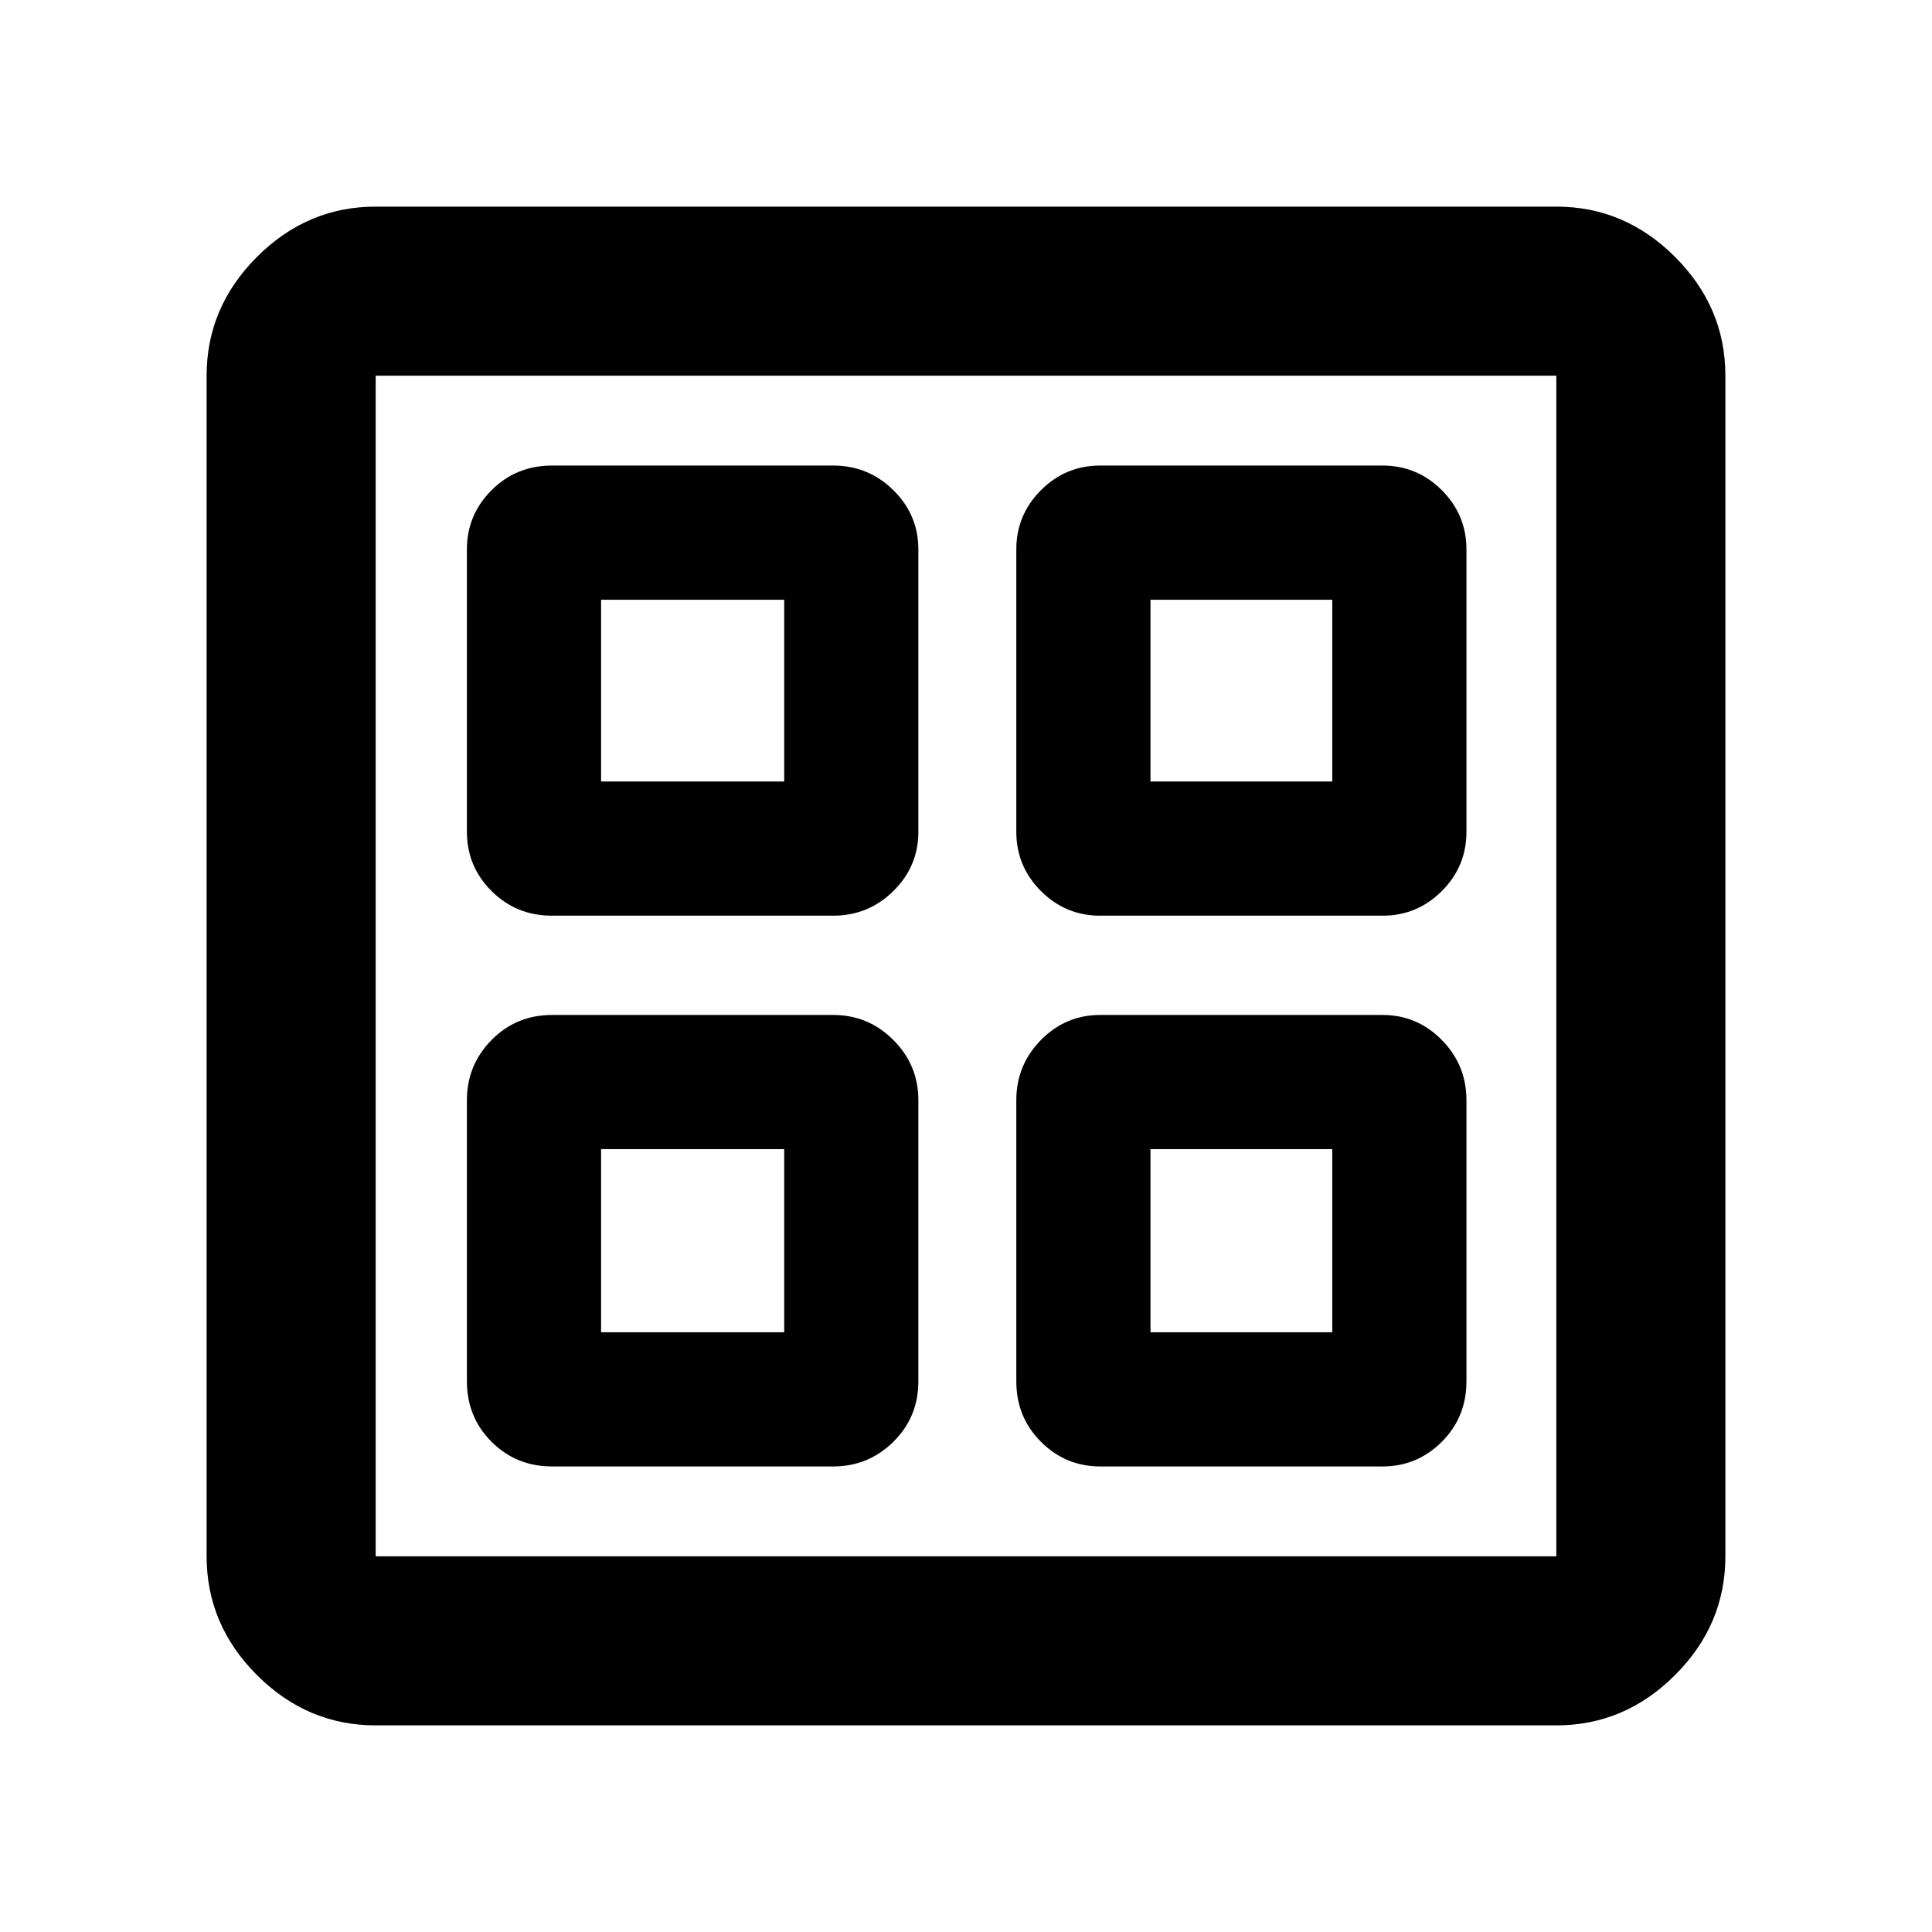 <svg xmlns="http://www.w3.org/2000/svg" height="40" viewBox="0 -960 960 960" width="40"><path d="M414-505H274.33q-17.83 0-30.08-12.24T232-546.67V-687q0-17.18 12.25-29.43 12.25-12.24 30.08-12.24H414q17.47 0 29.9 12.24 12.43 12.25 12.43 29.43v140.33q0 17.19-12.43 29.43Q431.47-505 414-505Zm0 273.67H274.33q-17.83 0-30.08-12.25T232-273.67v-139.66q0-17.47 12.25-29.9 12.25-12.44 30.08-12.44H414q17.47 0 29.9 12.44 12.43 12.43 12.43 29.9v139.66q0 17.84-12.43 30.09T414-231.33ZM687-505H546.67q-17.19 0-29.43-12.24Q505-529.48 505-546.67V-687q0-17.18 12.24-29.43 12.24-12.24 29.43-12.24H687q17.18 0 29.43 12.24 12.24 12.25 12.24 29.43v140.33q0 17.19-12.24 29.43Q704.18-505 687-505Zm0 273.67H546.67q-17.19 0-29.43-12.25Q505-255.83 505-273.67v-139.66q0-17.47 12.24-29.9 12.24-12.44 29.43-12.44H687q17.18 0 29.43 12.44 12.24 12.43 12.24 29.9v139.66q0 17.84-12.24 30.09-12.25 12.25-29.43 12.25ZM298.67-571.67h91V-662h-91v90.33Zm273 0H662V-662h-90.33v90.33ZM298.67-298h91v-91h-91v91Zm273 0H662v-91h-90.33v91Zm-182-273.67Zm182 0Zm0 182.67Zm-182 0Zm-203 286.33q-34 0-59-25t-25-59v-586.66q0-34 25-59t59-25h586.66q34 0 59 25t25 59v586.66q0 34-25 59t-59 25H186.67Zm0-84h586.66v-586.66H186.67v586.66Z"/></svg>